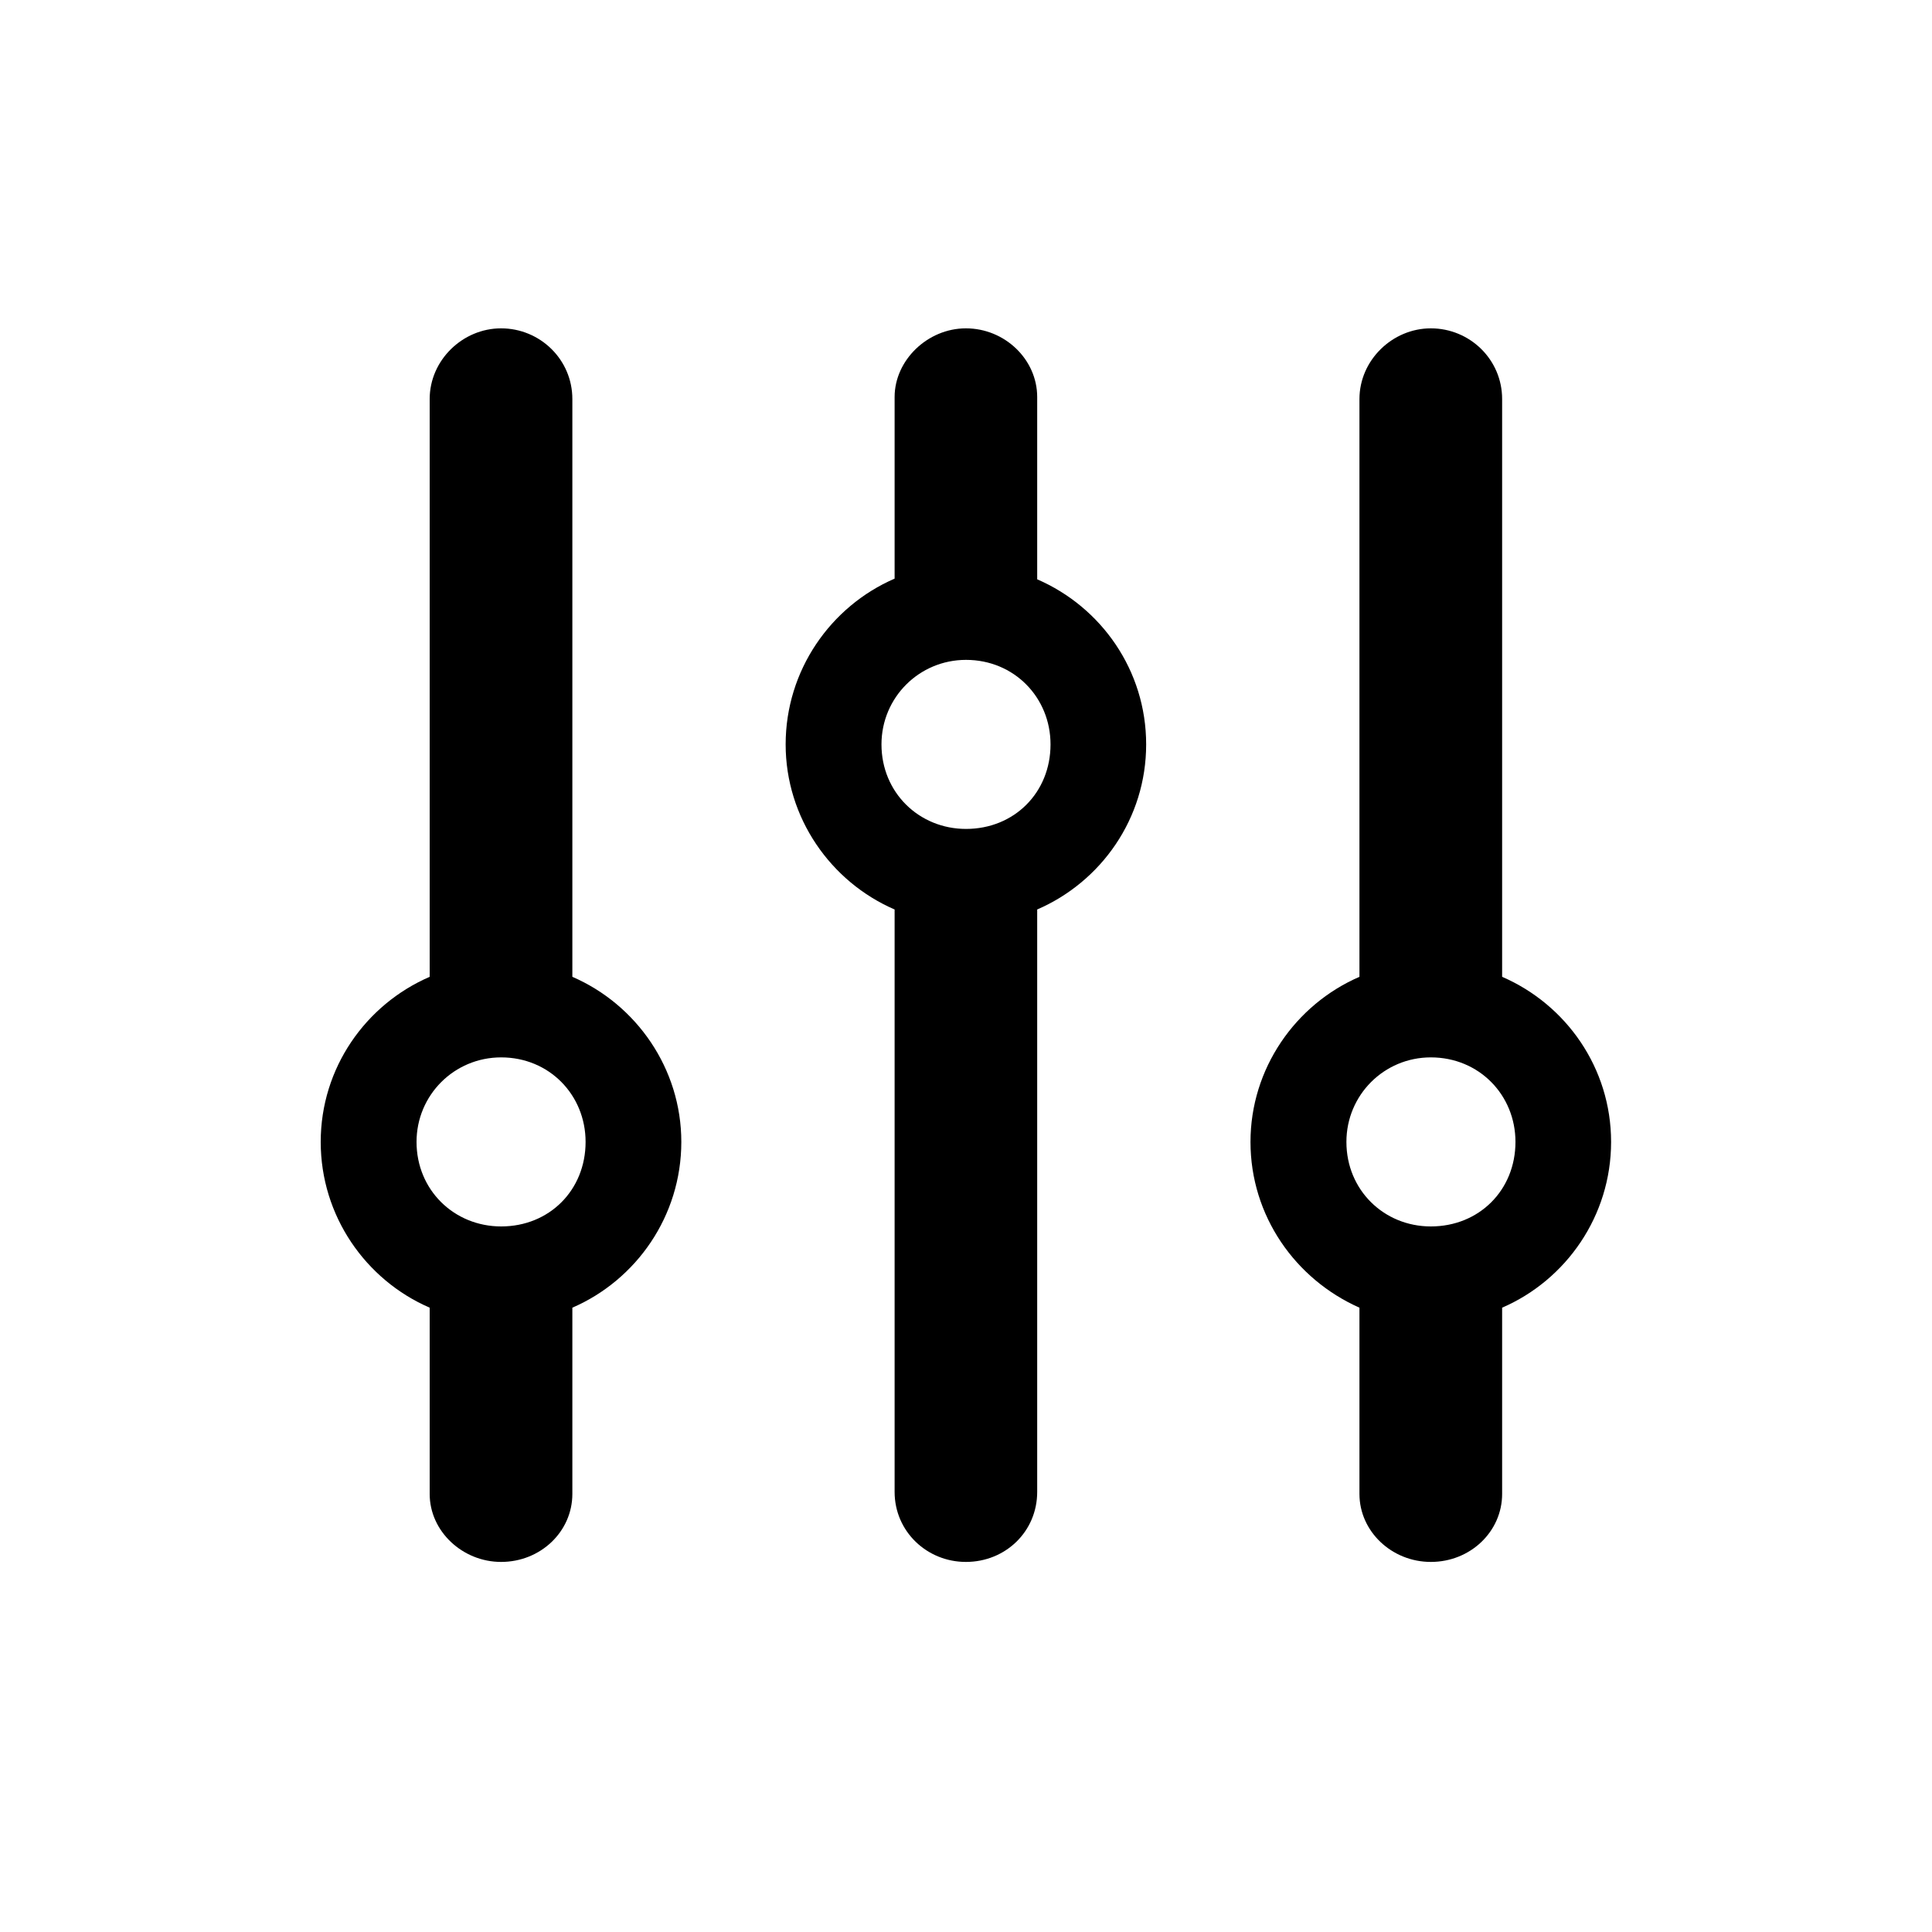 <svg width="20" height="20" viewBox="0 0 20 20" fill="none" xmlns="http://www.w3.org/2000/svg">
<path fill-rule="evenodd" clip-rule="evenodd" d="M5.187 16.169C5.597 16.169 5.925 15.854 5.925 15.465V13.537C6.588 13.25 7.053 12.587 7.053 11.821C7.053 11.062 6.588 10.399 5.925 10.112V4.131C5.925 3.721 5.59 3.399 5.187 3.399C4.79 3.399 4.448 3.728 4.448 4.131V10.112C3.785 10.399 3.32 11.056 3.32 11.821C3.32 12.587 3.785 13.25 4.448 13.537V15.465C4.448 15.854 4.79 16.169 5.187 16.169ZM10.737 15.444C10.737 15.854 10.409 16.169 9.999 16.169C9.596 16.169 9.261 15.854 9.261 15.444V9.415C8.598 9.128 8.133 8.465 8.133 7.706C8.133 6.94 8.598 6.277 9.261 5.99V4.11C9.261 3.728 9.603 3.399 9.999 3.399C10.402 3.399 10.737 3.721 10.737 4.11V5.997C11.4 6.284 11.865 6.94 11.865 7.706C11.865 8.472 11.4 9.128 10.737 9.415V15.444ZM15.55 15.465C15.55 15.854 15.222 16.169 14.812 16.169C14.408 16.169 14.073 15.854 14.073 15.465V13.537C13.41 13.243 12.945 12.587 12.945 11.821C12.945 11.062 13.41 10.399 14.073 10.112V4.131C14.073 3.728 14.415 3.399 14.812 3.399C15.215 3.399 15.55 3.721 15.55 4.131V10.112C16.213 10.399 16.678 11.056 16.678 11.821C16.678 12.587 16.213 13.25 15.55 13.537V15.465ZM9.125 7.706C9.125 8.205 9.515 8.581 10 8.581C10.499 8.581 10.875 8.205 10.875 7.706C10.875 7.221 10.499 6.831 10 6.831C9.515 6.831 9.125 7.221 9.125 7.706ZM14.812 12.696C14.327 12.696 13.938 12.32 13.938 11.821C13.938 11.336 14.327 10.946 14.812 10.946C15.312 10.946 15.688 11.336 15.688 11.821C15.688 12.32 15.312 12.696 14.812 12.696ZM4.312 11.821C4.312 12.32 4.702 12.696 5.188 12.696C5.687 12.696 6.062 12.32 6.062 11.821C6.062 11.336 5.687 10.946 5.188 10.946C4.702 10.946 4.312 11.336 4.312 11.821Z" fill="currentColor"/>
</svg>
